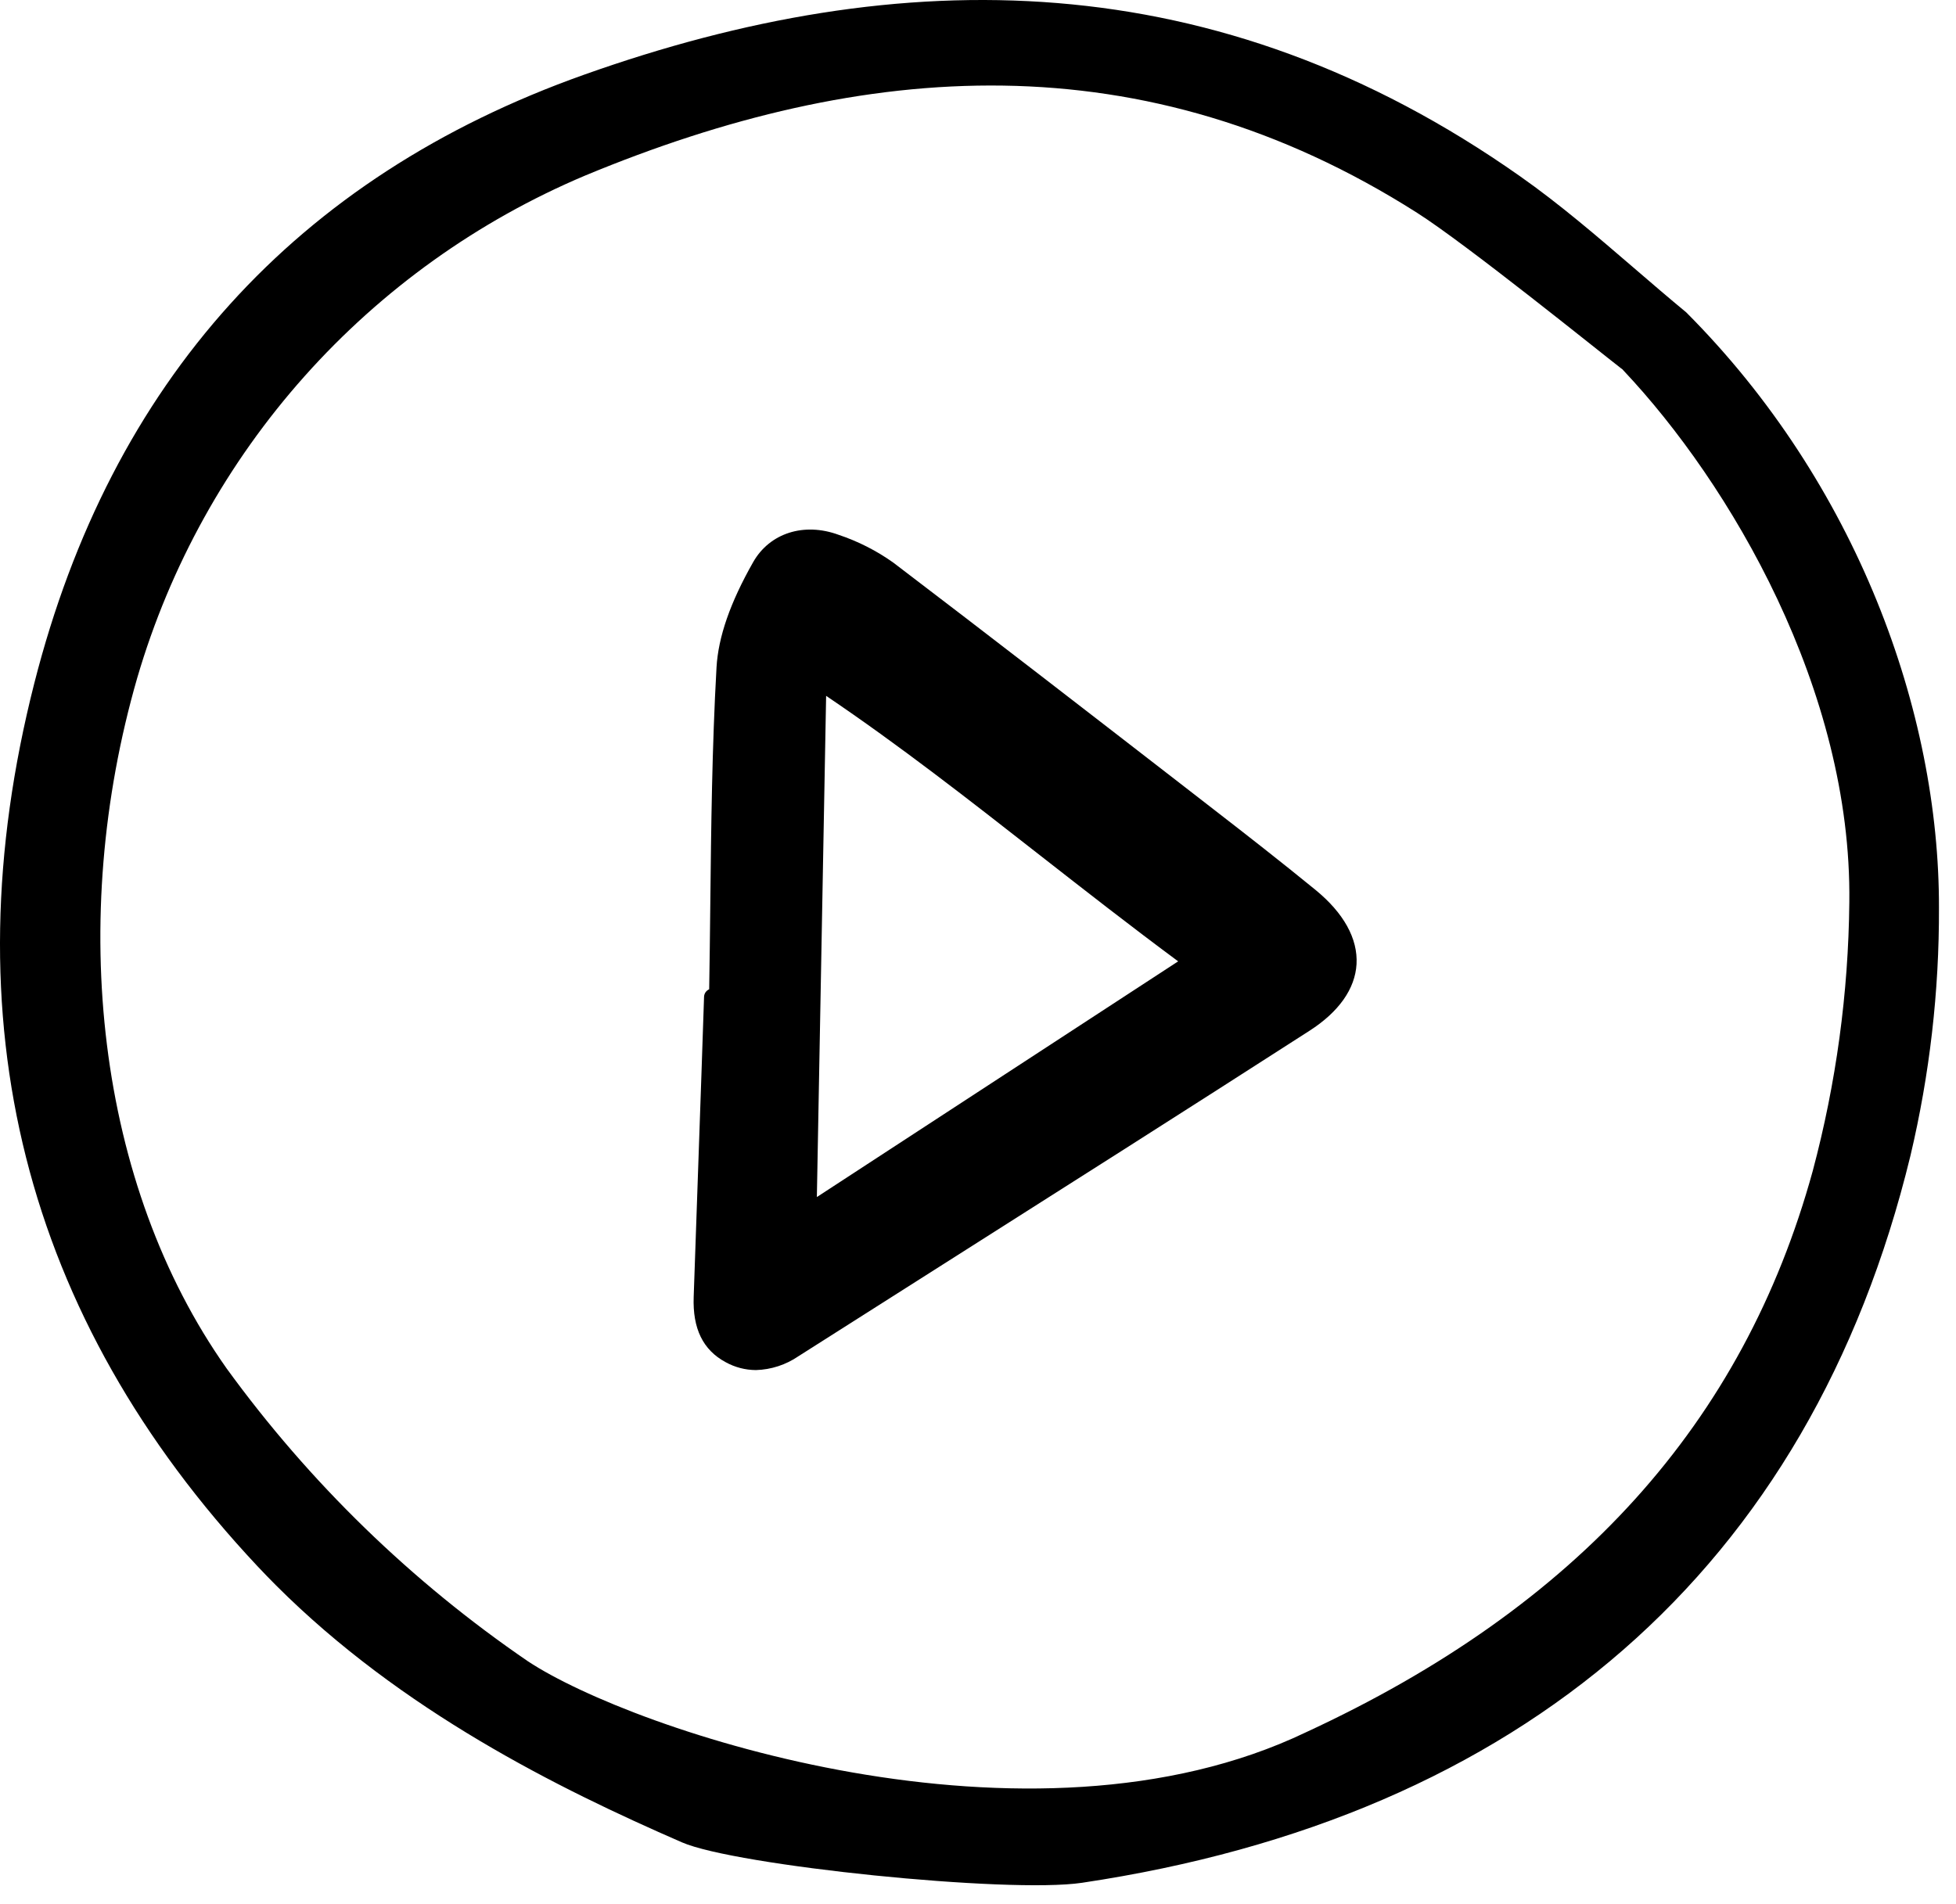 <svg width="76" height="74" viewBox="0 0 76 74" fill="none" xmlns="http://www.w3.org/2000/svg">
<path d="M1.333 26.551C-1.997 39.636 0.919 51.179 10.004 60.866C10.24 61.116 10.481 61.367 10.722 61.608C15.603 66.488 21.681 69.501 26.498 71.598C28.565 72.501 39.172 73.597 42.042 73.169C59.098 70.622 70.322 61.003 74.231 44.909C74.977 41.756 75.349 38.527 75.338 35.287C75.357 27.655 72.143 18.783 65.517 12.138C64.834 11.574 64.154 10.989 63.497 10.423C62.071 9.198 60.598 7.928 59.056 6.846C47.279 -1.443 35.041 -1.489 22.686 2.906C11.5 6.882 4.316 14.839 1.333 26.551ZM22.734 6.823C33.575 2.318 44.452 1.523 55.06 8.27C57 9.505 62.171 13.685 62.985 14.313L63.038 14.351L63.081 14.399C67.22 18.788 71.959 26.813 71.855 35.063C71.82 38.59 71.343 42.099 70.433 45.508C67.738 55.302 61.296 62.441 50.737 67.323C40.004 72.463 24.61 67.267 20.515 64.563C15.988 61.468 12.027 57.618 8.805 53.18C3.751 46.026 2.618 35.743 5.333 26.342C6.604 22.001 8.824 17.997 11.834 14.621C14.844 11.245 18.567 8.582 22.734 6.823Z" fill="black"/>
<path d="M51.108 34.579C49.765 33.482 48.392 32.411 47.225 31.508L45.84 30.434C42.197 27.614 38.431 24.697 34.702 21.859C34.05 21.397 33.334 21.034 32.576 20.781C31.235 20.291 29.907 20.717 29.266 21.842C28.373 23.413 27.907 24.754 27.84 25.94C27.666 29.018 27.631 32.151 27.598 35.18C27.586 36.269 27.574 37.358 27.555 38.446C27.498 38.471 27.449 38.512 27.413 38.563C27.378 38.615 27.358 38.676 27.356 38.738L27.254 41.757C27.156 44.638 27.056 47.518 26.953 50.398C26.908 51.633 27.314 52.463 28.194 52.937C28.555 53.137 28.96 53.242 29.372 53.244C29.962 53.227 30.536 53.04 31.023 52.706C32.839 51.551 34.655 50.397 36.474 49.243C41.201 46.242 46.09 43.139 50.881 40.057C52.022 39.323 52.653 38.428 52.708 37.467C52.763 36.478 52.21 35.48 51.108 34.579ZM45.777 37.36L31.739 46.52L32.099 27.042C34.948 28.967 37.616 31.053 40.429 33.255C42.158 34.606 43.941 36 45.777 37.36Z" fill="black"/>
</svg>
